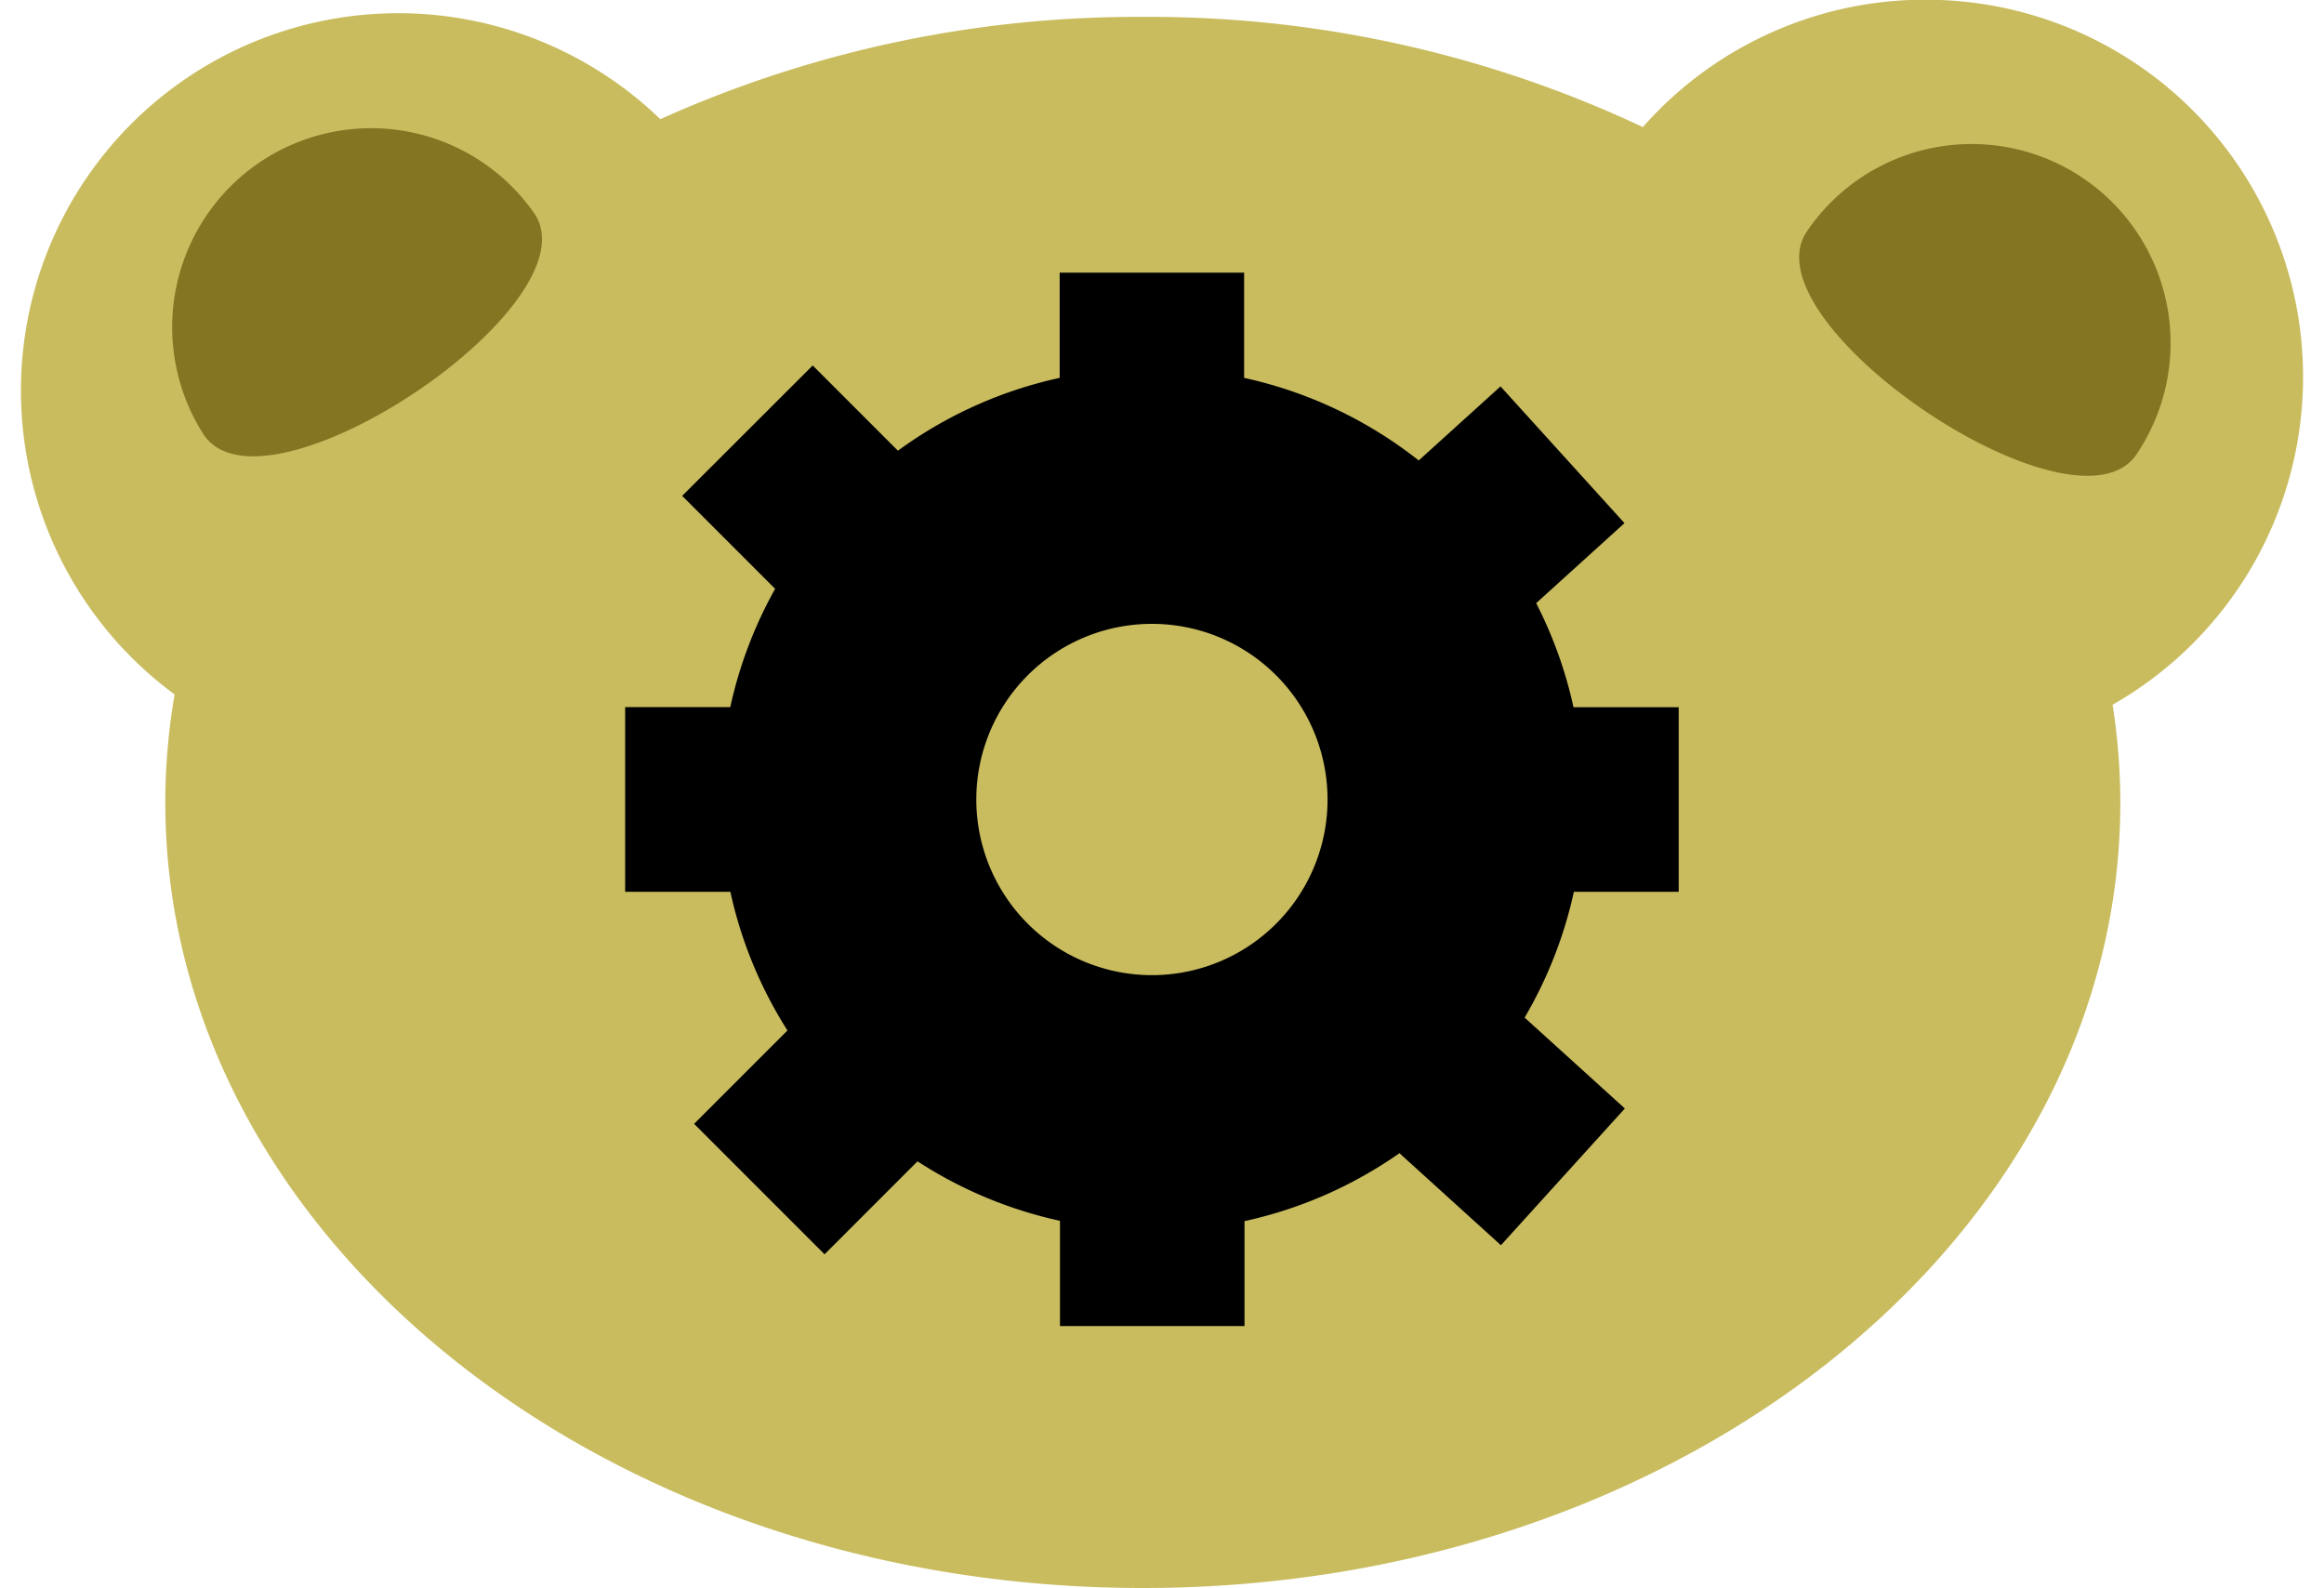 <svg xmlns="http://www.w3.org/2000/svg" width="300" height="204.96" viewBox="0 0 300 204.96"><defs><style>.cls-1{fill:#c9bc5f;}.cls-2{fill:#827623;}</style></defs><title>settings-button</title><g id="Layer_6" data-name="Layer 6"><path class="cls-1" d="M250.51,0a48.6,48.6,0,0,0-38.44,16.4A149.55,149.55,0,0,0,147.53,2.18a150,150,0,0,0-62.29,13.2,48.7,48.7,0,1,0-62.7,74.25,82.57,82.57,0,0,0-1.2,13.94c0,56,56.5,101.39,126.19,101.39s126.18-45.4,126.18-101.39a82.29,82.29,0,0,0-1-12.61A48.69,48.69,0,0,0,250.51,0Z"/><path class="cls-2" d="M233.23,29.9c-7.93,11.76,34.63,40.5,42.57,28.74A25.68,25.68,0,0,0,233.23,29.9Z"/><path class="cls-2" d="M26.29,56.09C34.17,67.89,76.88,39.37,69,27.58A25.68,25.68,0,0,0,26.29,56.09Z"/><path d="M216.7,115.1V91.28H203.12a55.26,55.26,0,0,0-4.82-13.43l11.4-10.33-16-17.65-10.56,9.56a55.56,55.56,0,0,0-22.54-10.66V35.19H136.79V48.77a55.31,55.31,0,0,0-20.88,9.4l-11-11L88.06,64l12,12a55.41,55.41,0,0,0-5.79,15.26H80.7V115.1H94.28A55.36,55.36,0,0,0,101.65,133L89.6,145.05l16.84,16.84,12-12a55.47,55.47,0,0,0,18.39,7.68v13.58h23.82V157.61a55.46,55.46,0,0,0,20-8.77l13.1,11.88,16-17.65-12.94-11.73a55.48,55.48,0,0,0,6.36-16.24Zm-68,10.76a22.67,22.67,0,1,1,22.67-22.67A22.67,22.67,0,0,1,148.7,125.86Z"/></g></svg>

